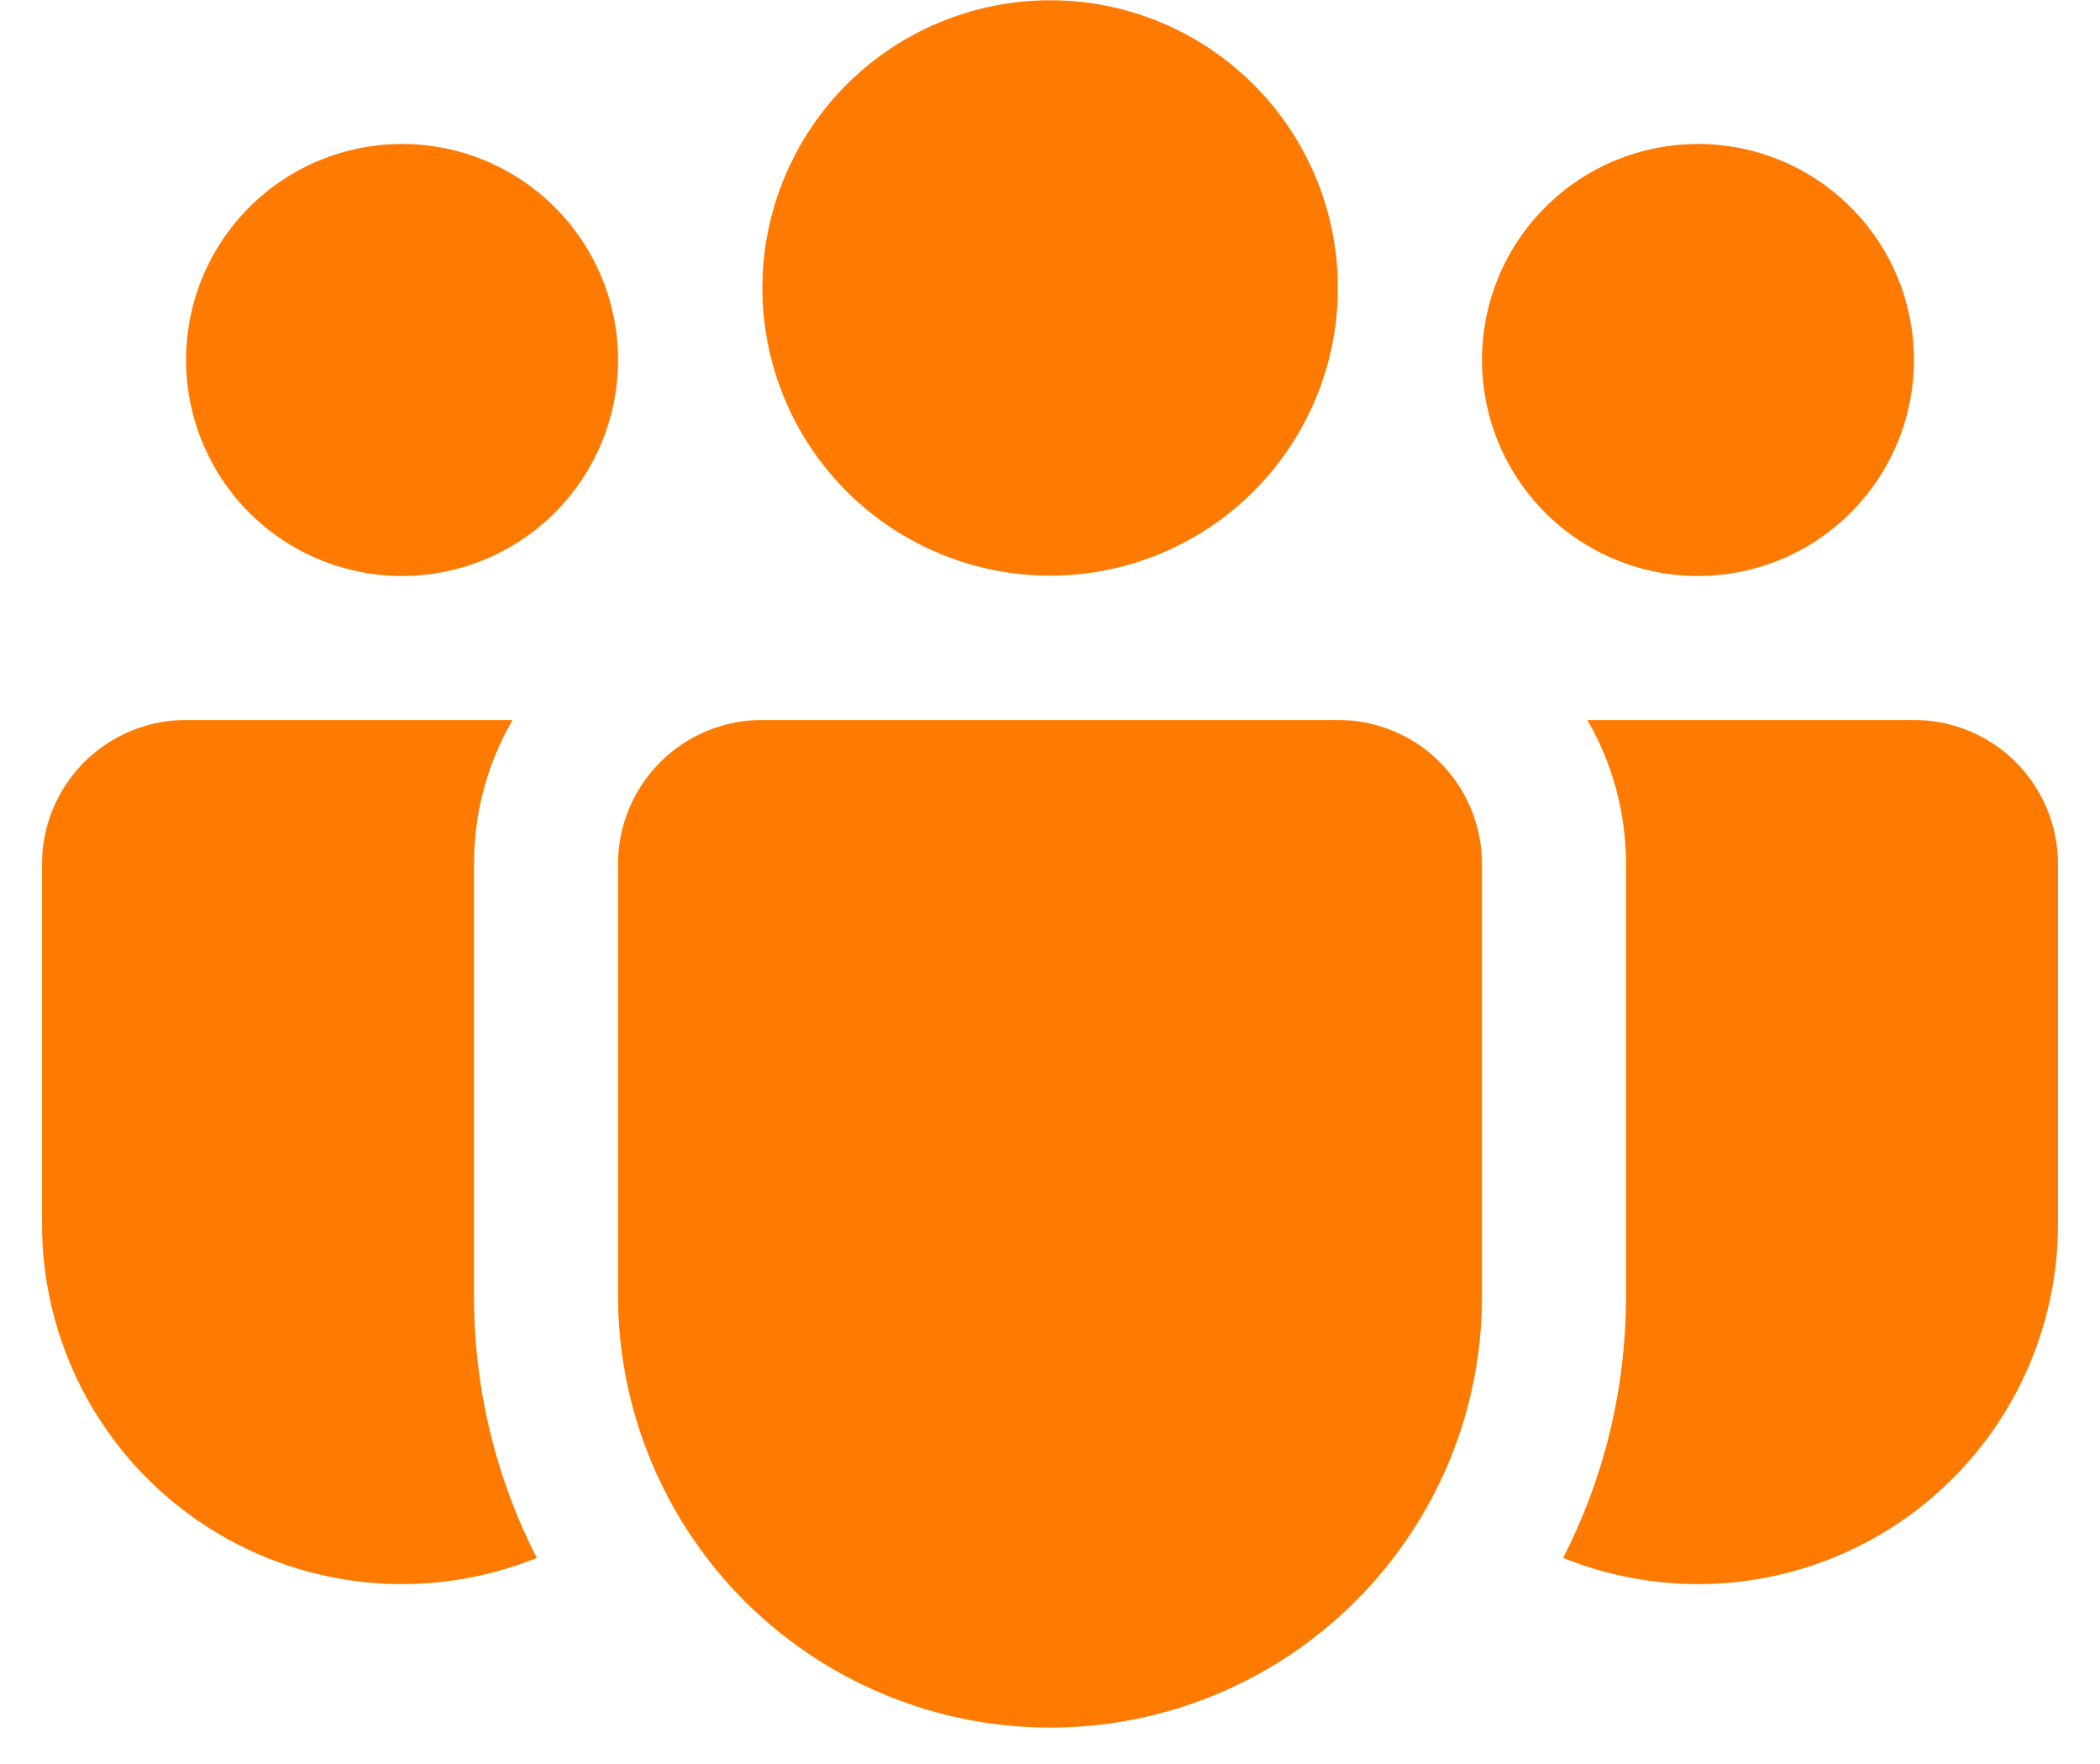 <svg width="25" height="21" viewBox="0 0 25 21" fill="none" xmlns="http://www.w3.org/2000/svg">
<path d="M12.501 0.003C12.052 0.003 11.606 0.092 11.191 0.264C10.775 0.436 10.397 0.688 10.079 1.006C9.761 1.324 9.509 1.702 9.337 2.117C9.165 2.533 9.076 2.978 9.076 3.428C9.076 3.878 9.165 4.323 9.337 4.739C9.509 5.154 9.761 5.532 10.079 5.85C10.397 6.168 10.775 6.42 11.191 6.592C11.606 6.765 12.052 6.853 12.501 6.853C13.41 6.853 14.281 6.492 14.923 5.85C15.566 5.208 15.927 4.336 15.927 3.428C15.927 2.52 15.566 1.648 14.923 1.006C14.281 0.364 13.41 0.003 12.501 0.003V0.003Z" fill="#FF7A00"/>
<path d="M20.214 1.714C19.532 1.714 18.878 1.985 18.396 2.467C17.913 2.949 17.643 3.603 17.643 4.285C17.643 4.967 17.913 5.621 18.396 6.104C18.878 6.586 19.532 6.857 20.214 6.857C20.896 6.857 21.55 6.586 22.032 6.104C22.515 5.621 22.785 4.967 22.785 4.285C22.785 3.603 22.515 2.949 22.032 2.467C21.55 1.985 20.896 1.714 20.214 1.714V1.714Z" fill="#FF7A00"/>
<path d="M4.786 1.714C4.104 1.714 3.45 1.985 2.968 2.467C2.486 2.949 2.215 3.603 2.215 4.285C2.215 4.967 2.486 5.621 2.968 6.104C3.45 6.586 4.104 6.857 4.786 6.857C5.468 6.857 6.122 6.586 6.605 6.104C7.087 5.621 7.358 4.967 7.358 4.285C7.358 3.603 7.087 2.949 6.605 2.467C6.122 1.985 5.468 1.714 4.786 1.714Z" fill="#FF7A00"/>
<path d="M7.357 10.274C7.361 9.821 7.543 9.388 7.864 9.069C8.185 8.75 8.619 8.571 9.072 8.571H15.929C16.384 8.571 16.82 8.752 17.141 9.073C17.462 9.395 17.643 9.831 17.643 10.286V15.428C17.643 15.968 17.559 16.504 17.393 17.018C17.013 18.181 16.231 19.171 15.187 19.81C14.144 20.449 12.906 20.695 11.697 20.503C10.489 20.312 9.388 19.696 8.592 18.766C7.797 17.835 7.359 16.652 7.357 15.428V10.286V10.274Z" fill="#FF7A00"/>
<path d="M5.643 10.286C5.643 9.66 5.809 9.075 6.102 8.571H2.214C1.76 8.571 1.324 8.752 1.002 9.073C0.681 9.395 0.5 9.831 0.5 10.286V14.571C0.5 15.273 0.672 15.964 1.001 16.584C1.33 17.203 1.807 17.733 2.388 18.125C2.97 18.518 3.639 18.761 4.337 18.835C5.034 18.908 5.74 18.809 6.39 18.547C5.897 17.581 5.641 16.511 5.643 15.427V10.286Z" fill="#FF7A00"/>
<path d="M19.357 10.286V15.428C19.357 16.551 19.088 17.611 18.609 18.547C19.26 18.809 19.965 18.908 20.663 18.835C21.361 18.761 22.03 18.518 22.611 18.125C23.193 17.733 23.669 17.203 23.999 16.584C24.328 15.964 24.5 15.273 24.5 14.571V10.286C24.5 9.831 24.319 9.395 23.998 9.073C23.676 8.752 23.24 8.571 22.785 8.571H18.897C19.189 9.075 19.357 9.66 19.357 10.286Z" fill="#FF7A00"/>
</svg>
